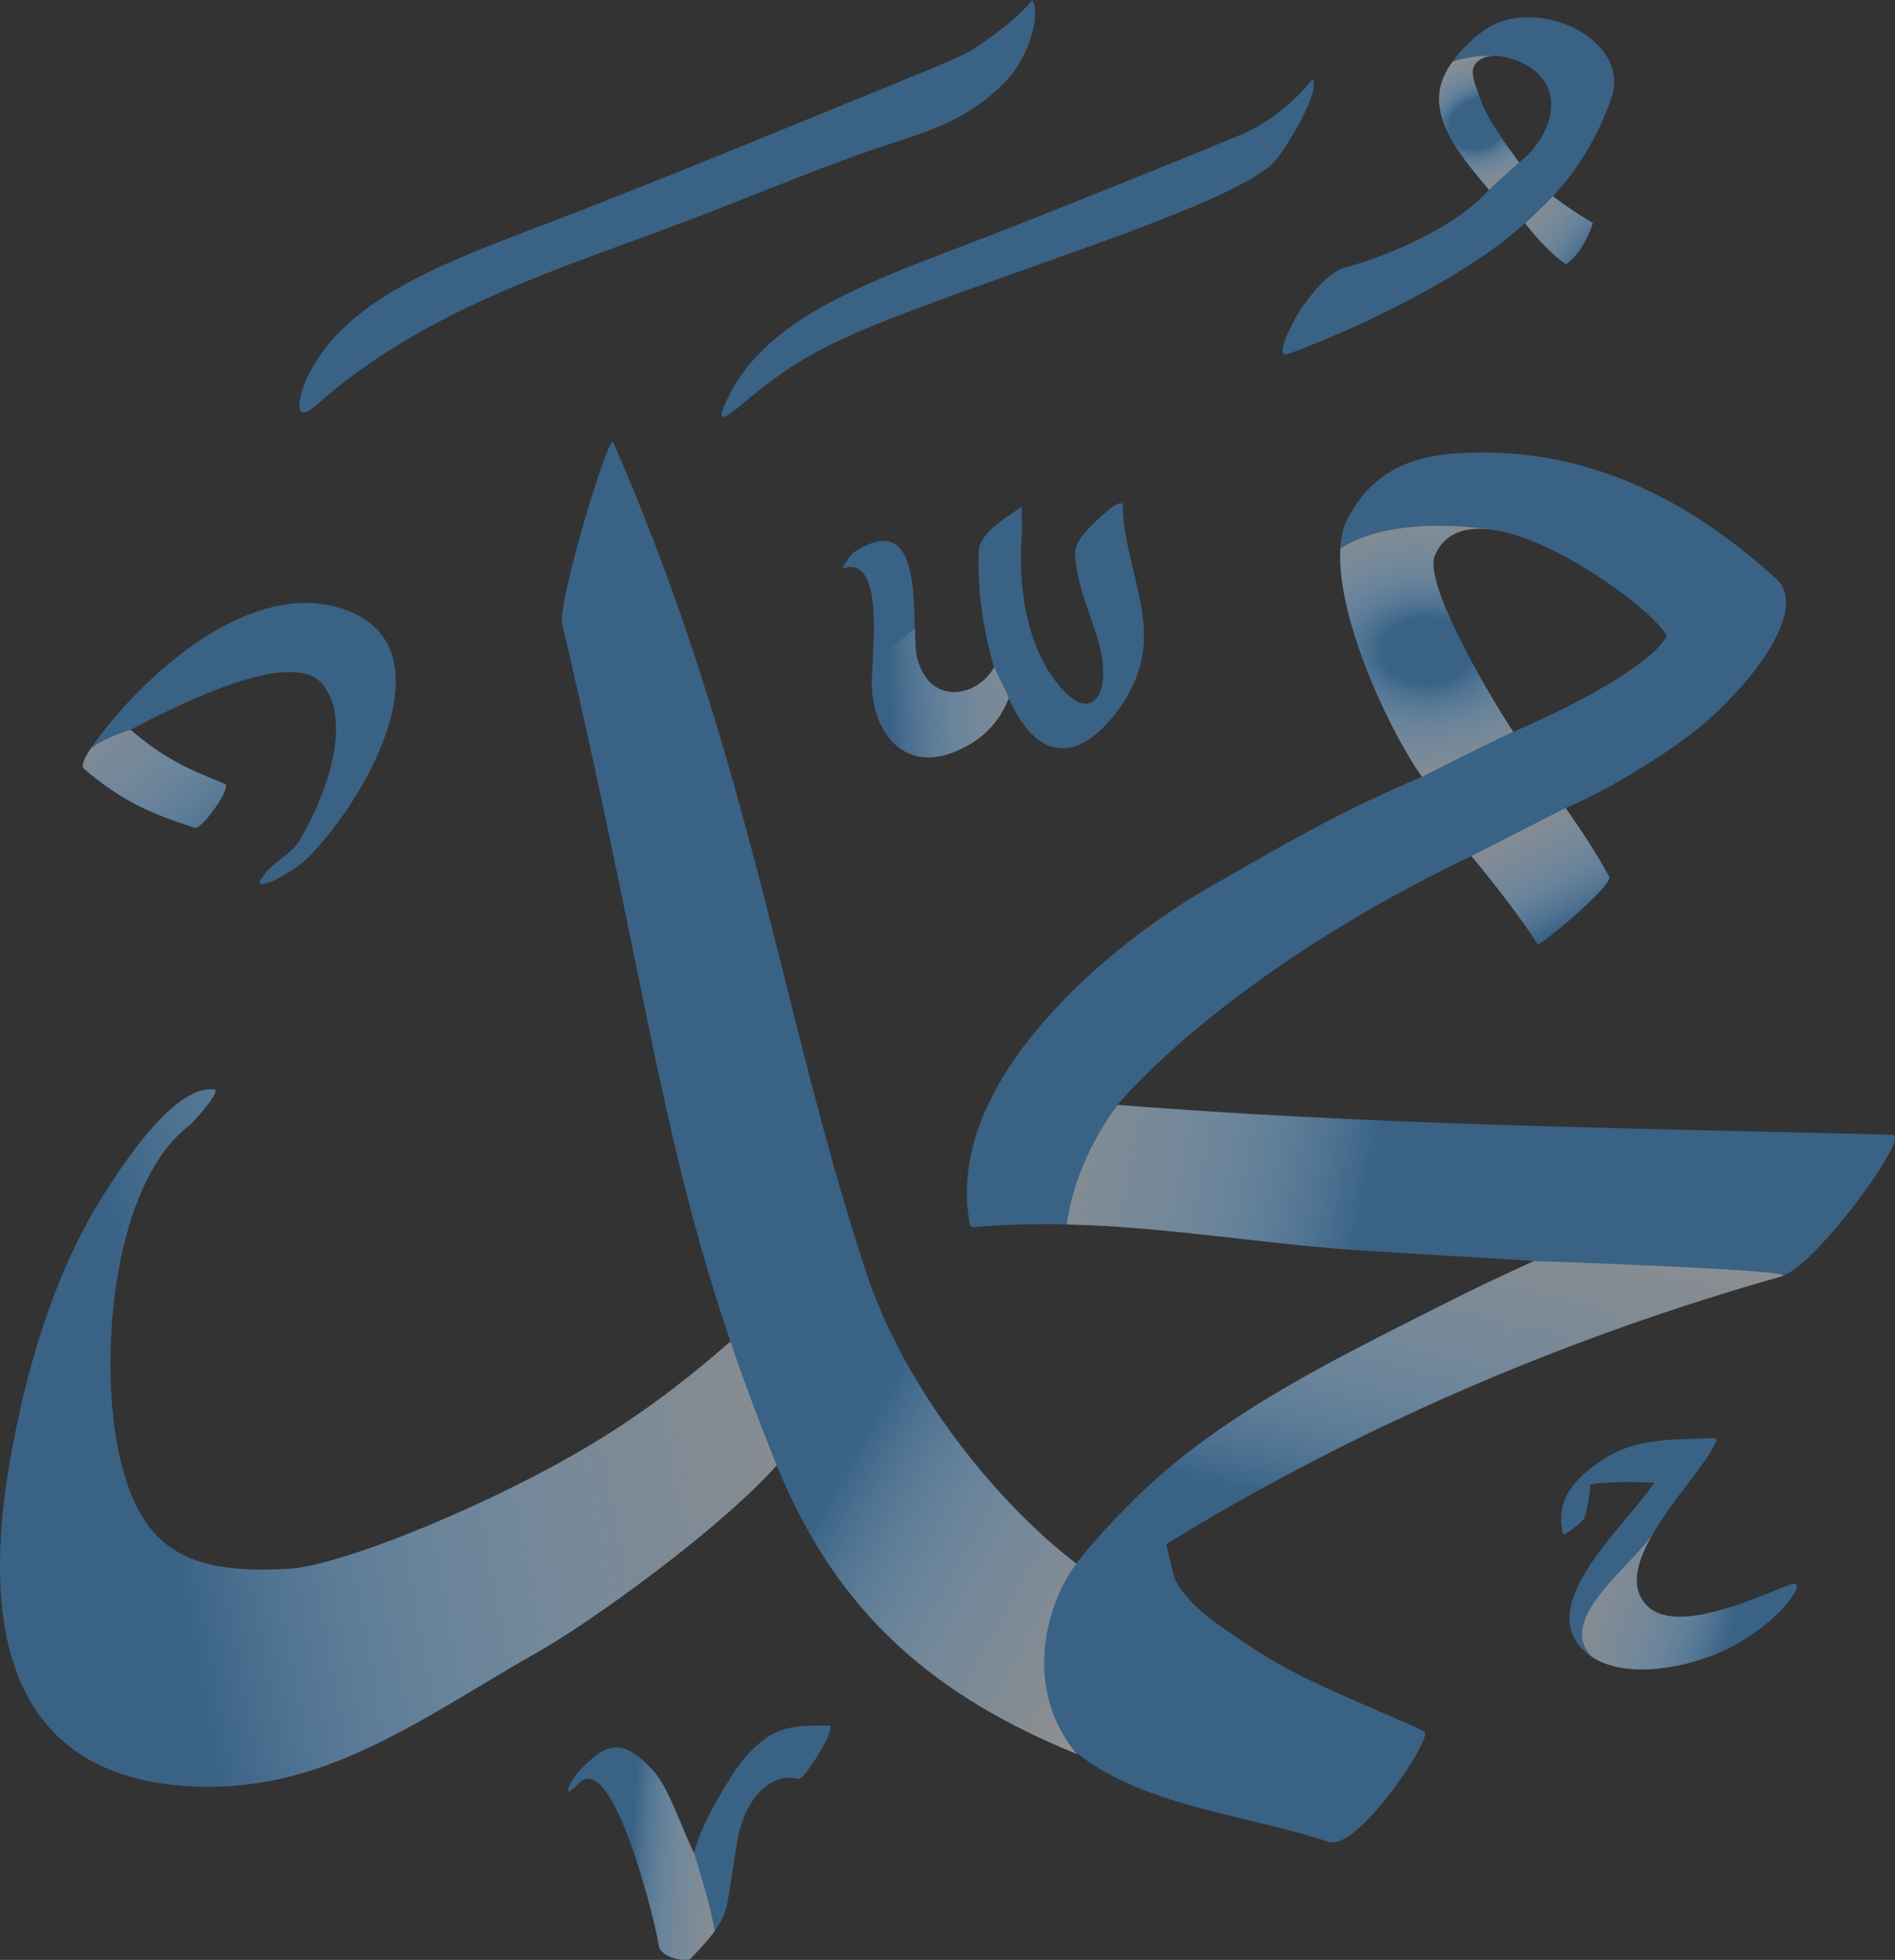 <svg width="255.91" height="264.6" viewBox="0 0 255.91 264.6" xmlns="http://www.w3.org/2000/svg" xmlns:xlink="http://www.w3.org/1999/xlink" xml:space="preserve" overflow="hidden"><rect x="0" y="0" width="255.91" height="264.6" fill="#333333" stroke="none"/><defs></defs><g><linearGradient x1="20.435" y1="195.962" x2="115.439" y2="178.192" gradientUnits="userSpaceOnUse" id="SVGID_1_"><stop offset="0" stop-color="#FFFFFF" stop-opacity="0"/><stop offset="0.035" stop-color="#F8F8F8" stop-opacity="0.035"/><stop offset="0.231" stop-color="#D3D3D3" stop-opacity="0.231"/><stop offset="0.427" stop-color="#B6B6B6" stop-opacity="0.427"/><stop offset="0.621" stop-color="#A1A1A1" stop-opacity="0.621"/><stop offset="0.813" stop-color="#959595" stop-opacity="0.813"/><stop offset="1" stop-color="#919191"/></linearGradient><radialGradient cx="199.733" cy="16.572" r="12.154" gradientUnits="userSpaceOnUse" id="SVGID_2_" gradientTransform="matrix(0.901 -0.434 0.338 0.701 14.219 91.698)"><stop offset="0.345" stop-color="#FFFFFF" stop-opacity="0"/><stop offset="0.367" stop-color="#F8F8F8" stop-opacity="0.035"/><stop offset="0.496" stop-color="#D3D3D3" stop-opacity="0.231"/><stop offset="0.624" stop-color="#B6B6B6" stop-opacity="0.427"/><stop offset="0.752" stop-color="#A1A1A1" stop-opacity="0.621"/><stop offset="0.878" stop-color="#959595" stop-opacity="0.813"/><stop offset="1" stop-color="#919191"/></radialGradient><linearGradient x1="214.541" y1="33.947" x2="205.947" y2="26.888" gradientUnits="userSpaceOnUse" id="SVGID_3_"><stop offset="0" stop-color="#FFFFFF" stop-opacity="0"/><stop offset="0.035" stop-color="#F8F8F8" stop-opacity="0.035"/><stop offset="0.231" stop-color="#D3D3D3" stop-opacity="0.231"/><stop offset="0.427" stop-color="#B6B6B6" stop-opacity="0.427"/><stop offset="0.621" stop-color="#A1A1A1" stop-opacity="0.621"/><stop offset="0.813" stop-color="#959595" stop-opacity="0.813"/><stop offset="1" stop-color="#919191"/></linearGradient><radialGradient cx="192.66" cy="87.932" r="27.585" gradientUnits="userSpaceOnUse" id="SVGID_4_" gradientTransform="matrix(1 0 0 0.733 0 23.439)"><stop offset="0.218" stop-color="#FFFFFF" stop-opacity="0"/><stop offset="0.245" stop-color="#F8F8F8" stop-opacity="0.035"/><stop offset="0.398" stop-color="#D3D3D3" stop-opacity="0.231"/><stop offset="0.552" stop-color="#B6B6B6" stop-opacity="0.427"/><stop offset="0.704" stop-color="#A1A1A1" stop-opacity="0.621"/><stop offset="0.854" stop-color="#959595" stop-opacity="0.813"/><stop offset="1" stop-color="#919191"/></radialGradient><linearGradient x1="212.073" y1="124.727" x2="203.892" y2="109.108" gradientUnits="userSpaceOnUse" id="SVGID_5_"><stop offset="0" stop-color="#FFFFFF" stop-opacity="0"/><stop offset="0.035" stop-color="#F8F8F8" stop-opacity="0.035"/><stop offset="0.231" stop-color="#D3D3D3" stop-opacity="0.231"/><stop offset="0.427" stop-color="#B6B6B6" stop-opacity="0.427"/><stop offset="0.621" stop-color="#A1A1A1" stop-opacity="0.621"/><stop offset="0.813" stop-color="#959595" stop-opacity="0.813"/><stop offset="1" stop-color="#919191"/></linearGradient><linearGradient x1="184.839" y1="160.285" x2="133.895" y2="149.953" gradientUnits="userSpaceOnUse" id="SVGID_6_"><stop offset="0" stop-color="#FFFFFF" stop-opacity="0"/><stop offset="0.035" stop-color="#F8F8F8" stop-opacity="0.035"/><stop offset="0.231" stop-color="#D3D3D3" stop-opacity="0.231"/><stop offset="0.427" stop-color="#B6B6B6" stop-opacity="0.427"/><stop offset="0.621" stop-color="#A1A1A1" stop-opacity="0.621"/><stop offset="0.813" stop-color="#959595" stop-opacity="0.813"/><stop offset="1" stop-color="#919191"/></linearGradient><linearGradient x1="192.524" y1="207.484" x2="204.28" y2="159.389" gradientUnits="userSpaceOnUse" id="SVGID_7_"><stop offset="0" stop-color="#FFFFFF" stop-opacity="0"/><stop offset="0.035" stop-color="#F8F8F8" stop-opacity="0.035"/><stop offset="0.231" stop-color="#D3D3D3" stop-opacity="0.231"/><stop offset="0.427" stop-color="#B6B6B6" stop-opacity="0.427"/><stop offset="0.621" stop-color="#A1A1A1" stop-opacity="0.621"/><stop offset="0.813" stop-color="#959595" stop-opacity="0.813"/><stop offset="1" stop-color="#919191"/></linearGradient><linearGradient x1="118.479" y1="189.771" x2="158.804" y2="212.326" gradientUnits="userSpaceOnUse" id="SVGID_8_"><stop offset="0" stop-color="#FFFFFF" stop-opacity="0"/><stop offset="0.035" stop-color="#F8F8F8" stop-opacity="0.035"/><stop offset="0.231" stop-color="#D3D3D3" stop-opacity="0.231"/><stop offset="0.427" stop-color="#B6B6B6" stop-opacity="0.427"/><stop offset="0.621" stop-color="#A1A1A1" stop-opacity="0.621"/><stop offset="0.813" stop-color="#959595" stop-opacity="0.813"/><stop offset="1" stop-color="#919191"/></linearGradient><linearGradient x1="30.105" y1="115.345" x2="8.238" y2="90.354" gradientUnits="userSpaceOnUse" id="SVGID_9_"><stop offset="0" stop-color="#FFFFFF" stop-opacity="0"/><stop offset="0.035" stop-color="#F8F8F8" stop-opacity="0.035"/><stop offset="0.231" stop-color="#D3D3D3" stop-opacity="0.231"/><stop offset="0.427" stop-color="#B6B6B6" stop-opacity="0.427"/><stop offset="0.621" stop-color="#A1A1A1" stop-opacity="0.621"/><stop offset="0.813" stop-color="#959595" stop-opacity="0.813"/><stop offset="1" stop-color="#919191"/></linearGradient><linearGradient x1="120.102" y1="93.829" x2="143.879" y2="92.382" gradientUnits="userSpaceOnUse" id="SVGID_10_"><stop offset="0" stop-color="#FFFFFF" stop-opacity="0"/><stop offset="0.035" stop-color="#F8F8F8" stop-opacity="0.035"/><stop offset="0.231" stop-color="#D3D3D3" stop-opacity="0.231"/><stop offset="0.427" stop-color="#B6B6B6" stop-opacity="0.427"/><stop offset="0.621" stop-color="#A1A1A1" stop-opacity="0.621"/><stop offset="0.813" stop-color="#959595" stop-opacity="0.813"/><stop offset="1" stop-color="#919191"/></linearGradient><linearGradient x1="85.272" y1="250.095" x2="98.71" y2="250.922" gradientUnits="userSpaceOnUse" id="SVGID_11_"><stop offset="0" stop-color="#FFFFFF" stop-opacity="0"/><stop offset="0.035" stop-color="#F8F8F8" stop-opacity="0.035"/><stop offset="0.231" stop-color="#D3D3D3" stop-opacity="0.231"/><stop offset="0.427" stop-color="#B6B6B6" stop-opacity="0.427"/><stop offset="0.621" stop-color="#A1A1A1" stop-opacity="0.621"/><stop offset="0.813" stop-color="#959595" stop-opacity="0.813"/><stop offset="1" stop-color="#919191"/></linearGradient><linearGradient x1="233.85" y1="219.92" x2="211.815" y2="213.333" gradientUnits="userSpaceOnUse" id="SVGID_12_"><stop offset="0" stop-color="#FFFFFF" stop-opacity="0"/><stop offset="0.035" stop-color="#F8F8F8" stop-opacity="0.035"/><stop offset="0.231" stop-color="#D3D3D3" stop-opacity="0.231"/><stop offset="0.427" stop-color="#B6B6B6" stop-opacity="0.427"/><stop offset="0.621" stop-color="#A1A1A1" stop-opacity="0.621"/><stop offset="0.813" stop-color="#959595" stop-opacity="0.813"/><stop offset="1" stop-color="#919191"/></linearGradient><path d="M104.95 176.41C103.42 175.79 96.04 184.97 81.26 194.14 67.34 202.78 46.18 211.4 38.94 211.8 25.29 212.55 18.55 209.42 15.82 194.95 13.52 182.75 15.22 159.85 25.61 151.9 26.1 151.52 30.02 147.19 28.91 147.07 23.48 146.48 16.56 157.29 14.2 160.96 7.72 171.1 4.07 183.03 1.79 194.75-2.31 215.85-1.2 239.28 24.98 241.12 43.48 242.42 56.54 232.16 72.67 223.01 81.16 218.2 102.63 202.5 107.74 194.14 109.89 190.63 113.24 179.8 104.95 176.41Z" fill="#396285"/><path d="M104.95 176.41C103.42 175.79 96.04 184.97 81.26 194.14 67.34 202.78 46.18 211.4 38.94 211.8 25.29 212.55 18.55 209.42 15.82 194.95 13.52 182.75 15.22 159.85 25.61 151.9 26.1 151.52 30.02 147.19 28.91 147.07 23.48 146.48 16.56 157.29 14.2 160.96 7.72 171.1 4.07 183.03 1.79 194.75-2.31 215.85-1.2 239.28 24.98 241.12 43.48 242.42 56.54 232.16 72.67 223.01 81.16 218.2 102.63 202.5 107.74 194.14 109.89 190.63 113.24 179.8 104.95 176.41Z" fill="url(#SVGID_1_)"/><path d="M255.56 153.19C240.38 152.81 225.2 152.53 210.02 152.09 202.98 151.89 195.92 151.66 188.88 151.37 179.38 150.98 169.89 150.5 160.39 149.85 157.23 149.63 154.07 149.41 150.92 149.16 150.92 149.16 165.03 131.7 198.71 115.56 199.24 116.19 199.79 116.86 200.36 117.57 201.79 119.34 203.29 121.28 204.61 123.08 205.84 124.75 206.92 126.29 207.66 127.49 207.86 127.81 217.95 119.54 217.3 118.34 216.62 117.09 215.9 115.86 215.14 114.64 213.97 112.76 212.72 110.92 211.44 109.08 215.36 107.52 222.6 103.4 227.85 99.48 229.27 98.42 230.54 97.38 231.56 96.41 239.77 88.63 243.33 81.22 239.9 78.16 232.88 71.9 218.01 59.56 196.24 61.24 189.82 61.74 185.06 64.18 182 69.99 181.41 71.11 181.1 72.48 181.01 74.03 180.44 83.05 187.31 98.18 192.03 104.88 180.59 109.71 174.07 113.65 163.53 119.65 149.45 127.69 127.65 146.03 130.89 164.79 130.89 164.8 130.89 164.8 130.89 164.81 130.85 165.37 131.05 165.66 131.48 165.69 131.59 165.69 131.71 165.68 131.86 165.65 136.02 165.29 140.07 165.21 144.05 165.29 157.73 165.6 170.68 168 185 168.9 192.38 169.36 199.77 169.79 207.16 170.22L207.14 170.23C202.99 172.12 198.88 174.06 194.82 176.12 180.8 183.22 165.86 190.39 154.35 201.29 153.99 201.64 153.63 201.98 153.27 202.34 150.81 204.78 147.9 207.77 145.35 211.07 134.2 202.58 122.13 187.12 117.16 172.3 115 165.85 113.11 159.39 111.33 152.87 103.58 124.39 98.1 94.72 82.81 59.68 82.25 58.39 75.24 81.3 75.93 84.24 84.55 121.18 87.72 141.88 92.91 161.88 95.82 173.15 99.36 184.2 104.89 197.82 113.17 218.22 126.72 229.15 145.38 236.75 145.49 236.81 145.6 236.84 145.71 236.89 154.69 243.94 169.1 245.16 179.36 248.65 183.4 250.08 193.64 234.36 192.37 233.76 184.14 229.91 175.93 227.12 168.37 221.97 164.92 219.61 161.07 217.33 158.87 213.61 158.55 213.08 157.94 210.38 157.5 208.47 183.31 192.58 211.55 180.5 240.67 172.26 243.66 171.42 250.57 163.07 253.96 157.69 255.6 155.13 256.42 153.21 255.56 153.19ZM193.78 74.94C195.08 71.99 197.78 71.1 201.06 71.46 201.21 71.48 201.35 71.5 201.48 71.52 201.71 71.55 201.94 71.59 202.17 71.63 202.31 71.65 202.44 71.67 202.58 71.71 202.6 71.71 202.62 71.72 202.63 71.72 202.67 71.73 202.68 71.73 202.68 71.73 211.57 73.6 223.56 82.87 225.08 85.81 223.68 88.97 214.71 94.38 204.35 98.81 204.14 98.5 203.91 98.13 203.66 97.73 200.13 92.16 192.22 78.49 193.78 74.94Z" fill="#396285"/><path d="M139.39 0C139.39 0 137.67 2.51 131.76 6.43 129.85 7.7 125.88 9.21 123.76 10.09 118.29 12.36 112.79 14.57 107.31 16.82 96.97 21.05 86.61 25.25 76.19 29.28 61.69 34.87 47.64 39.5 41.98 49.99 40.14 53.39 39.44 57.59 42.65 54.75 57.54 41.54 75.56 36.37 93.85 29.41 103.08 25.9 112.24 21.95 121.65 18.95 127.82 16.98 132.18 14.89 136.09 10.68 138.98 7.54 140.6 1.9 139.39 0Z" fill="#396285"/><path d="M177.26 10.66C177.26 10.66 173.87 15.33 168.05 17.98 165.96 18.93 143.42 28.04 133 32.06 118.5 37.65 104.45 42.28 98.79 52.77 96.95 56.17 96.71 57.55 99.98 54.77 108.54 47.5 113.26 45.44 131.66 38.78 146.84 33.29 167.48 26.57 172.07 21.88 173.05 20.88 178.47 12.56 177.26 10.66Z" fill="#396285"/><path d="M41.47 115.92C39.57 117.82 34.02 120.68 35.25 118.69 36.69 116.35 39.16 115.59 40.42 113.51 43.58 108.28 47.92 97.62 43.51 92.33 39.31 87.28 23.56 95.46 17.61 98.52 22.01 102.25 24.97 103.68 30.38 105.82 31.37 106.2 27.28 112.07 26.26 111.75 20.01 109.73 16.36 108.04 11.34 103.79 10.81 103.34 11.7 101.87 12.26 101.03 12.27 101.03 12.27 101.03 12.28 101.02 12.45 100.78 12.59 100.58 12.65 100.49 19.19 91.3 33.53 78.18 46.06 82.12 60.94 86.81 50.16 107.18 41.47 115.92Z" fill="#396285"/><path d="M107.8 240.18C104.4 239.2 100.88 242.44 99.77 247.62 99.28 249.86 98.63 255.03 98.15 257.28 97.9 258.45 97.29 259.61 96.53 260.68 95.53 262.1 94.26 263.39 93.2 264.47 92.83 264.84 89.18 264.43 88.95 262.58 88.69 260.36 82.83 235.83 78.11 240.8 75.59 243.45 77 240.4 78.26 239.06 81.92 235.18 84.07 234.58 88.13 238.95 90.39 241.37 92.21 247.26 93.75 250.19 94.43 246.38 99.36 238.77 99.99 238.02 104.09 233.07 106.37 232.93 111.93 232.95 113.23 232.96 108.6 240.41 107.8 240.18Z" fill="#396285"/><path d="M153.22 92.05C151.82 95.24 148.44 99.92 144.84 100.85 141.01 101.83 138.21 98.66 136.21 94.27 135.05 97.27 132.93 99.8 129.09 101.43 122.23 104.33 118.07 99.17 117.74 92.85 117.7 92.18 117.76 91.12 117.82 89.85 118.12 84.37 118.69 75 113.72 76.77 113.74 76.76 114.77 74.91 115.36 74.53 123.32 69.38 123.38 78.66 123.55 84.86 123.6 86.6 123.64 88.11 123.89 88.98 125.72 95.57 132.23 93.91 134.25 90.05 134.23 90.02 134.22 90 134.22 89.97 133.98 89.18 131.8 82.09 132.18 74.32 132.31 71.69 136.96 69.23 137.96 68.42L138.03 71.69C137.41 78.53 138.46 87.24 143.07 92.6 143.94 93.61 145.63 95.51 147.23 94.87 149.65 93.9 149 89.19 148.55 87.41 147.32 82.66 145.58 79.84 145.18 74.91 145.03 73.11 146.96 71.39 148.06 70.3 148.28 70.08 151.61 66.85 151.63 68.31 151.74 76.42 156.76 83.95 153.22 92.05Z" fill="#396285"/><g><path d="M214.05 204.84C214.05 204.84 214.04 204.85 214.04 204.85 214.03 204.88 214.04 204.88 214.05 204.84Z" fill="#396285"/><path d="M241.31 216.51C239.42 218.78 236.85 220.63 234.29 222.09 229.66 224.73 220.2 227.11 214.98 223.69 214.37 223.29 213.83 222.82 213.35 222.25 207.96 215.92 219.66 205.79 223.43 200.16 221.56 200.11 219.68 200.02 217.81 200.13 217.23 200.17 215.28 200.18 214.62 200.55 215.06 200.55 214.09 204.57 214.04 204.84 213.85 205.37 211.15 207.48 211.07 207.13 209.93 202.39 212.81 199.45 216.59 196.97 221.14 194.01 226.25 194.4 231.48 194.14 231.76 194.13 231.86 194.26 231.8 194.52 231.17 196.07 229.48 198.26 227.63 200.72 227.6 200.76 227.53 200.86 227.4 201.02 227.33 201.1 227.27 201.19 227.2 201.27 227.2 201.28 227.19 201.29 227.18 201.3 225.82 203.11 224.4 205.04 223.28 206.95 221.11 210.63 220.01 214.22 222.35 216.7 226.2 220.79 236.95 215.76 241.53 214 243.98 213.08 241.83 215.88 241.31 216.51Z" fill="#396285"/></g><path d="M201.1 3.67C199.4 4.68 197.5 6.42 196.15 8.33 195.42 9.36 194.86 10.45 194.57 11.5 193.2 16.63 198.04 21.96 201.07 25.61 196.86 30.46 188.14 34.32 181.61 36.14 179.25 36.8 176.97 39.88 175.67 41.73 175.36 42.17 171.53 48.68 174.09 47.74 184.86 43.78 197.22 37.34 203.92 31.86 204.59 31.32 205.21 30.79 205.81 30.27 205.87 30.22 205.91 30.18 205.95 30.14 206.83 31.29 209.04 34 211.45 35.67 211.45 35.67 213.71 34.45 215.11 30.11 215.11 30.11 212.31 28.5 209.72 26.5 213.34 22.57 215.69 18.54 217.57 13.36 220.44 5.47 207.99-0.45 201.1 3.67ZM205.13 21.93C203.19 19.24 200.81 16.11 199.73 12.93 198.93 10.59 198.19 9.01 200.04 7.94 200.43 7.71 200.89 7.6 201.42 7.56L201.45 7.56C202.86 7.47 204.55 7.98 205.62 8.51 211.22 11.3 210.08 17.09 206.31 20.93 205.79 21.45 205.13 21.93 205.13 21.93Z" fill="#396285"/><path d="M205.13 21.93 201.08 25.61C198.05 21.96 193.21 16.63 194.58 11.5 194.86 10.45 195.42 9.36 196.16 8.33 197.78 7.82 199.57 7.48 201.3 7.55 201.34 7.55 201.38 7.55 201.42 7.56 200.89 7.6 200.44 7.71 200.04 7.94 198.19 9.01 198.93 10.59 199.73 12.93 200.8 16.1 203.19 19.24 205.13 21.93Z" fill="#396285"/><path d="M205.13 21.93 201.08 25.61C198.05 21.96 193.21 16.63 194.58 11.5 194.86 10.45 195.42 9.36 196.16 8.33 197.78 7.82 199.57 7.48 201.3 7.55 201.34 7.55 201.38 7.55 201.42 7.56 200.89 7.6 200.44 7.71 200.04 7.94 198.19 9.01 198.93 10.59 199.73 12.93 200.8 16.1 203.19 19.24 205.13 21.93Z" fill="url(#SVGID_2_)"/><path d="M215.12 30.11C213.72 34.45 211.46 35.67 211.46 35.67 209.05 33.99 206.85 31.29 205.96 30.14 207.12 29.14 209.72 26.5 209.72 26.5 212.31 28.49 215.12 30.11 215.12 30.11Z" fill="url(#SVGID_3_)"/><path d="M204.35 98.8C201.5 100.06 192.03 104.88 192.03 104.88 187.31 98.18 180.44 83.05 181.01 74.03 187.36 70.04 197.22 70.92 201.06 71.46 197.78 71.1 195.09 71.99 193.78 74.94 192.1 78.74 201.33 94.2 204.35 98.8Z" fill="url(#SVGID_4_)"/><path d="M207.65 127.49C205.78 124.48 201.83 119.31 198.7 115.57L211.43 109.08C213.54 112.11 215.58 115.16 217.29 118.34 217.94 119.53 207.85 127.81 207.65 127.49Z" fill="url(#SVGID_5_)"/><path d="M210.02 152.1 207.17 170.24C199.78 169.81 192.39 169.38 185.01 168.92 170.69 168.02 157.73 165.62 144.06 165.31 145.23 156.3 150.93 149.17 150.93 149.17 154.08 149.42 157.24 149.65 160.4 149.86 169.89 150.51 179.38 150.99 188.89 151.38 195.92 151.67 202.97 151.9 210.02 152.1Z" fill="url(#SVGID_6_)"/><path d="M240.66 172.3C211.55 180.54 183.3 192.62 157.49 208.51L154.35 201.32C165.86 190.41 180.8 183.25 194.82 176.15 198.88 174.09 203 172.14 207.14 170.26L207.16 170.25C207.16 170.24 243.65 171.46 240.66 172.3Z" fill="url(#SVGID_7_)"/><path d="M145.37 236.78C126.7 229.18 113.16 218.26 104.88 197.85 99.36 184.23 95.81 173.18 92.9 161.91L111.33 152.9C113.11 159.43 115.01 165.88 117.16 172.33 122.12 187.15 134.19 202.61 145.35 211.1 141.26 216.61 138.07 227.82 145.37 236.78Z" fill="url(#SVGID_8_)"/><path d="M26.27 111.75C20.02 109.73 16.37 108.04 11.35 103.79 10.82 103.34 11.71 101.87 12.27 101.03 12.28 101.03 12.28 101.03 12.29 101.02 14.57 99.36 17.62 98.53 17.62 98.53 22.02 102.26 24.98 103.69 30.39 105.83 31.38 106.2 27.28 112.07 26.27 111.75Z" fill="url(#SVGID_9_)"/><path d="M136.22 94.27C135.06 97.27 132.94 99.8 129.1 101.43 122.24 104.33 118.08 99.17 117.75 92.85 117.71 92.18 117.77 91.12 117.83 89.85 119.58 88.21 121.6 86.4 123.56 84.86 123.61 86.6 123.65 88.11 123.9 88.98 125.73 95.57 132.24 93.91 134.26 90.05 135.12 91.99 135.91 93.22 136.22 94.27Z" fill="url(#SVGID_10_)"/><path d="M96.52 260.68C95.52 262.1 94.25 263.39 93.19 264.47 92.82 264.84 89.17 264.43 88.94 262.58 88.68 260.36 82.82 235.83 78.1 240.8 75.58 243.45 76.99 240.4 78.25 239.06 81.91 235.18 84.06 234.58 88.12 238.95 90.38 241.37 92.2 247.26 93.74 250.19 94.49 252.69 95.81 256.71 96.52 260.68Z" fill="url(#SVGID_11_)"/><path d="M241.31 216.51C239.42 218.78 236.85 220.63 234.29 222.09 229.66 224.73 220.2 227.11 214.98 223.69 210.02 218.64 220.33 211.51 223.28 206.96 221.11 210.64 220.01 214.23 222.35 216.71 226.2 220.8 236.95 215.77 241.53 214.01 243.98 213.08 241.83 215.88 241.31 216.51Z" fill="url(#SVGID_12_)"/></g></svg>
